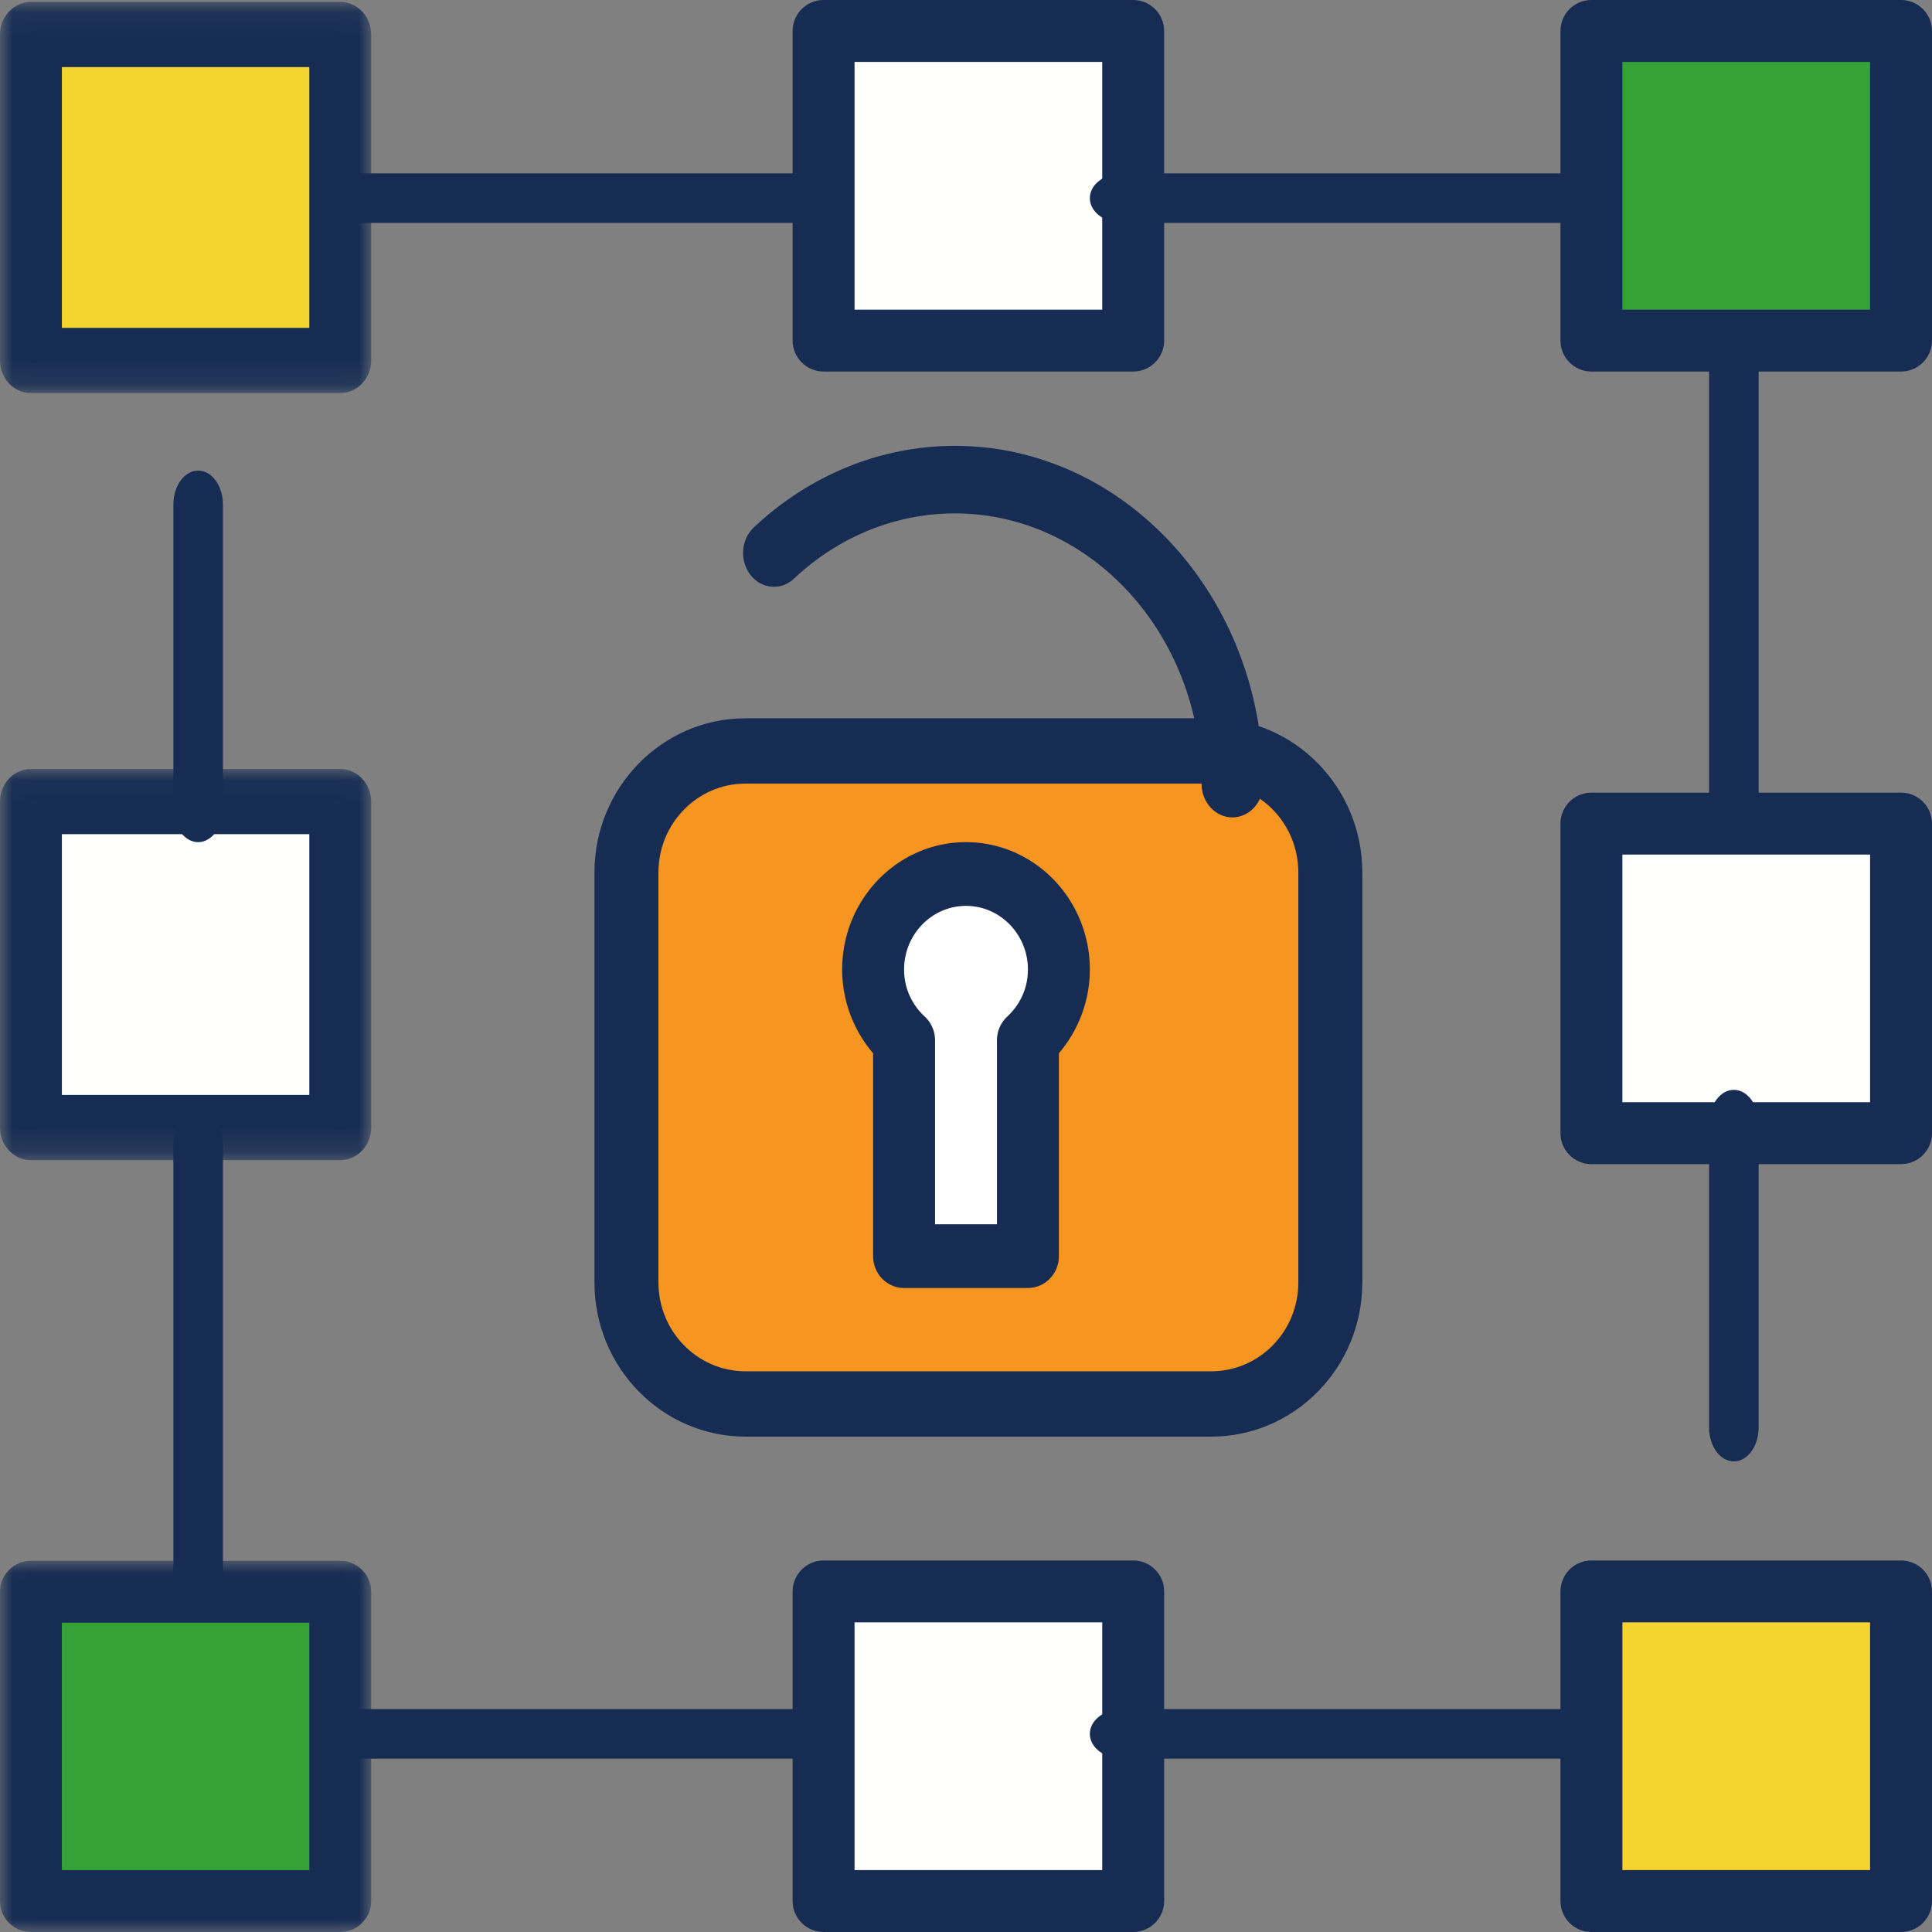 <svg xmlns="http://www.w3.org/2000/svg" xmlns:xlink="http://www.w3.org/1999/xlink" width="78" height="78" viewBox="0 0 78 78">
    <rect x="0" y="0" width="78" height="78" fill="#808080" stroke="none"/>
    <defs>
        <path id="a" d="M.011.015h14.974V15H.011z"/>
        <path id="c" d="M.011.077h14.974V15.87H.011z"/>
        <path id="e" d="M.011.046h14.974v15.792H.011z"/>
    </defs>
    <g fill="none" fill-rule="evenodd">
        <g transform="translate(0 63)">
            <mask id="b" fill="#fff">
                <use xlink:href="#a"/>
            </mask>
            <path fill="#35A238" d="M1.249 13.751h12.488V1.263H1.249z" mask="url(#b)"/>
            <path fill="#162C53" d="M2.498 12.502h9.99v-9.99h-9.99v9.99zM13.737 15H1.249C.559 15 0 14.441 0 13.751V1.263C0 .573.56.015 1.249.015h12.488c.689 0 1.248.558 1.248 1.248v12.488c0 .69-.559 1.249-1.248 1.249z" mask="url(#b)"/>
        </g>
        <path fill="#FFFFFE" d="M33 77h13V64H33z"/>
        <path fill="#162C53" d="M34.5 75.5h10v-10h-10v10zM45.75 78h-12.5c-.69 0-1.25-.56-1.25-1.25v-12.5c0-.69.56-1.25 1.25-1.25h12.5c.69 0 1.25.56 1.25 1.25v12.5c0 .69-.56 1.25-1.25 1.25z"/>
        <path fill="#F6D42F" d="M64 77h13V64H64z"/>
        <path fill="#162C53" d="M65.5 75.5h10v-10h-10v10zM76.75 78h-12.5c-.69 0-1.25-.56-1.25-1.25v-12.5c0-.69.56-1.25 1.25-1.25h12.5c.69 0 1.25.56 1.25 1.25v12.5c0 .69-.56 1.25-1.25 1.25z"/>
        <g>
            <mask id="d" fill="#fff">
                <use xlink:href="#c"/>
            </mask>
            <path fill="#F6D42F" d="M1.249 14.553h12.488V1.393H1.249z" mask="url(#d)"/>
            <path fill="#162C53" d="M2.498 13.237h9.99V2.709h-9.99v10.528zm11.239 2.632H1.249C.559 15.869 0 15.28 0 14.553V1.393C0 .666.56.077 1.249.077h12.488c.689 0 1.248.589 1.248 1.316v13.16c0 .727-.559 1.316-1.248 1.316z" mask="url(#d)"/>
        </g>
        <path fill="#FFFFFE" d="M33 14h13V1H33z"/>
        <path fill="#162C53" d="M34.5 12.5h10v-10h-10v10zM45.75 15h-12.5c-.69 0-1.25-.56-1.25-1.25V1.25C32 .56 32.56 0 33.25 0h12.5C46.44 0 47 .56 47 1.25v12.5c0 .69-.56 1.25-1.25 1.25z"/>
        <path fill="#35A238" d="M64 14h13V1H64z"/>
        <path fill="#162C53" d="M65.5 12.5h10v-10h-10v10zM76.75 15h-12.5c-.69 0-1.25-.56-1.25-1.25V1.25C63 .56 63.56 0 64.25 0h12.5C77.44 0 78 .56 78 1.25v12.5c0 .69-.56 1.25-1.25 1.25z"/>
        <g transform="translate(0 31)">
            <mask id="f" fill="#fff">
                <use xlink:href="#e"/>
            </mask>
            <path fill="#FFFFFE" d="M1.249 14.522h12.488V1.362H1.249z" mask="url(#f)"/>
            <path fill="#162C53" d="M2.498 13.206h9.99V2.678h-9.99v10.528zm11.239 2.632H1.249C.559 15.838 0 15.25 0 14.522V1.362C0 .635.56.046 1.249.046h12.488c.689 0 1.248.59 1.248 1.316v13.16c0 .727-.559 1.316-1.248 1.316z" mask="url(#f)"/>
        </g>
        <path fill="#FFFFFE" d="M64 46h13V33H64z"/>
        <path fill="#162C53" d="M65.5 44.5h10v-10h-10v10zM76.75 47h-12.5c-.69 0-1.25-.56-1.25-1.25v-12.5c0-.69.56-1.25 1.25-1.25h12.5c.69 0 1.25.56 1.25 1.25v12.5c0 .69-.56 1.25-1.25 1.25zM8 34c-.552 0-1-.61-1-1.364V20.364C7 19.61 7.448 19 8 19s1 .61 1 1.364v12.272C9 33.39 8.552 34 8 34M8 65c-.552 0-1-.56-1-1.25v-17.5c0-.69.448-1.25 1-1.25s1 .56 1 1.25v17.5C9 64.44 8.552 65 8 65"/>
        <path fill="#162C53" d="M70 34c-.552 0-1-.587-1-1.312V14.312c0-.725.448-1.312 1-1.312s1 .587 1 1.312v18.376c0 .725-.448 1.312-1 1.312M70 59c-.552 0-1-.61-1-1.364V45.364c0-.754.448-1.364 1-1.364s1 .61 1 1.364v12.272C71 58.39 70.552 59 70 59M32.688 9H14.312C13.588 9 13 8.553 13 8c0-.553.588-1 1.312-1h18.376C33.412 7 34 7.447 34 8c0 .553-.588 1-1.312 1M63.688 9H45.312C44.588 9 44 8.553 44 8c0-.553.588-1 1.312-1h18.376C64.412 7 65 7.447 65 8c0 .553-.588 1-1.312 1M32.688 71H14.312C13.588 71 13 70.553 13 70c0-.553.588-1 1.312-1h18.376c.724 0 1.312.447 1.312 1 0 .553-.588 1-1.312 1M63.688 71H45.312C44.588 71 44 70.553 44 70c0-.553.588-1 1.312-1h18.376c.724 0 1.312.447 1.312 1 0 .553-.588 1-1.312 1"/>
        <path fill="#F79521" d="M49.096 57H29.904C27.195 57 25 54.835 25 52.164V35.836C25 33.166 27.195 31 29.904 31h19.192C51.805 31 54 33.165 54 35.836v16.328C54 54.835 51.805 57 49.096 57"/>
        <path fill="#162C53" d="M30.096 31.636c-1.937 0-3.513 1.608-3.513 3.585v16.557c0 1.977 1.576 3.585 3.513 3.585h18.807c1.938 0 3.514-1.607 3.514-3.584V35.22c0-1.977-1.576-3.585-3.513-3.585H30.096zM48.904 58H30.096C26.734 58 24 55.21 24 51.779V35.22C24 31.791 26.734 29 30.096 29h18.807C52.266 29 55 31.79 55 35.221v16.557C55 55.21 52.266 58 48.904 58z"/>
        <path fill="#162C53" d="M49.755 33c-.688 0-1.246-.61-1.246-1.364 0-6.015-4.469-10.909-9.961-10.909-2.382 0-4.688.935-6.491 2.633-.52.493-1.308.426-1.756-.144-.448-.571-.39-1.433.133-1.923C32.688 19.17 35.57 18 38.548 18 45.414 18 51 24.118 51 31.636 51 32.39 50.442 33 49.755 33"/>
        <path fill="#FFF" d="M43 39.75c0-2.071-1.79-3.75-4-3.75s-4 1.679-4 3.75c0 1.106.52 2.09 1.333 2.777V51h5.334v-8.473C42.479 41.84 43 40.857 43 39.75"/>
        <path fill="#162C53" d="M37.75 49.428h2.5V42c0-.364.15-.71.412-.954.54-.5.838-1.176.838-1.902 0-1.418-1.121-2.571-2.5-2.571s-2.5 1.153-2.5 2.57c0 .727.297 1.402.838 1.903.262.244.412.59.412.954v7.43zM41.5 52h-5c-.69 0-1.25-.575-1.25-1.286v-8.19A5.22 5.22 0 0 1 34 39.143C34 36.307 36.243 34 39 34s5 2.307 5 5.143a5.22 5.22 0 0 1-1.25 3.381v8.19c0 .71-.56 1.286-1.25 1.286z"/>
    </g>
</svg>
